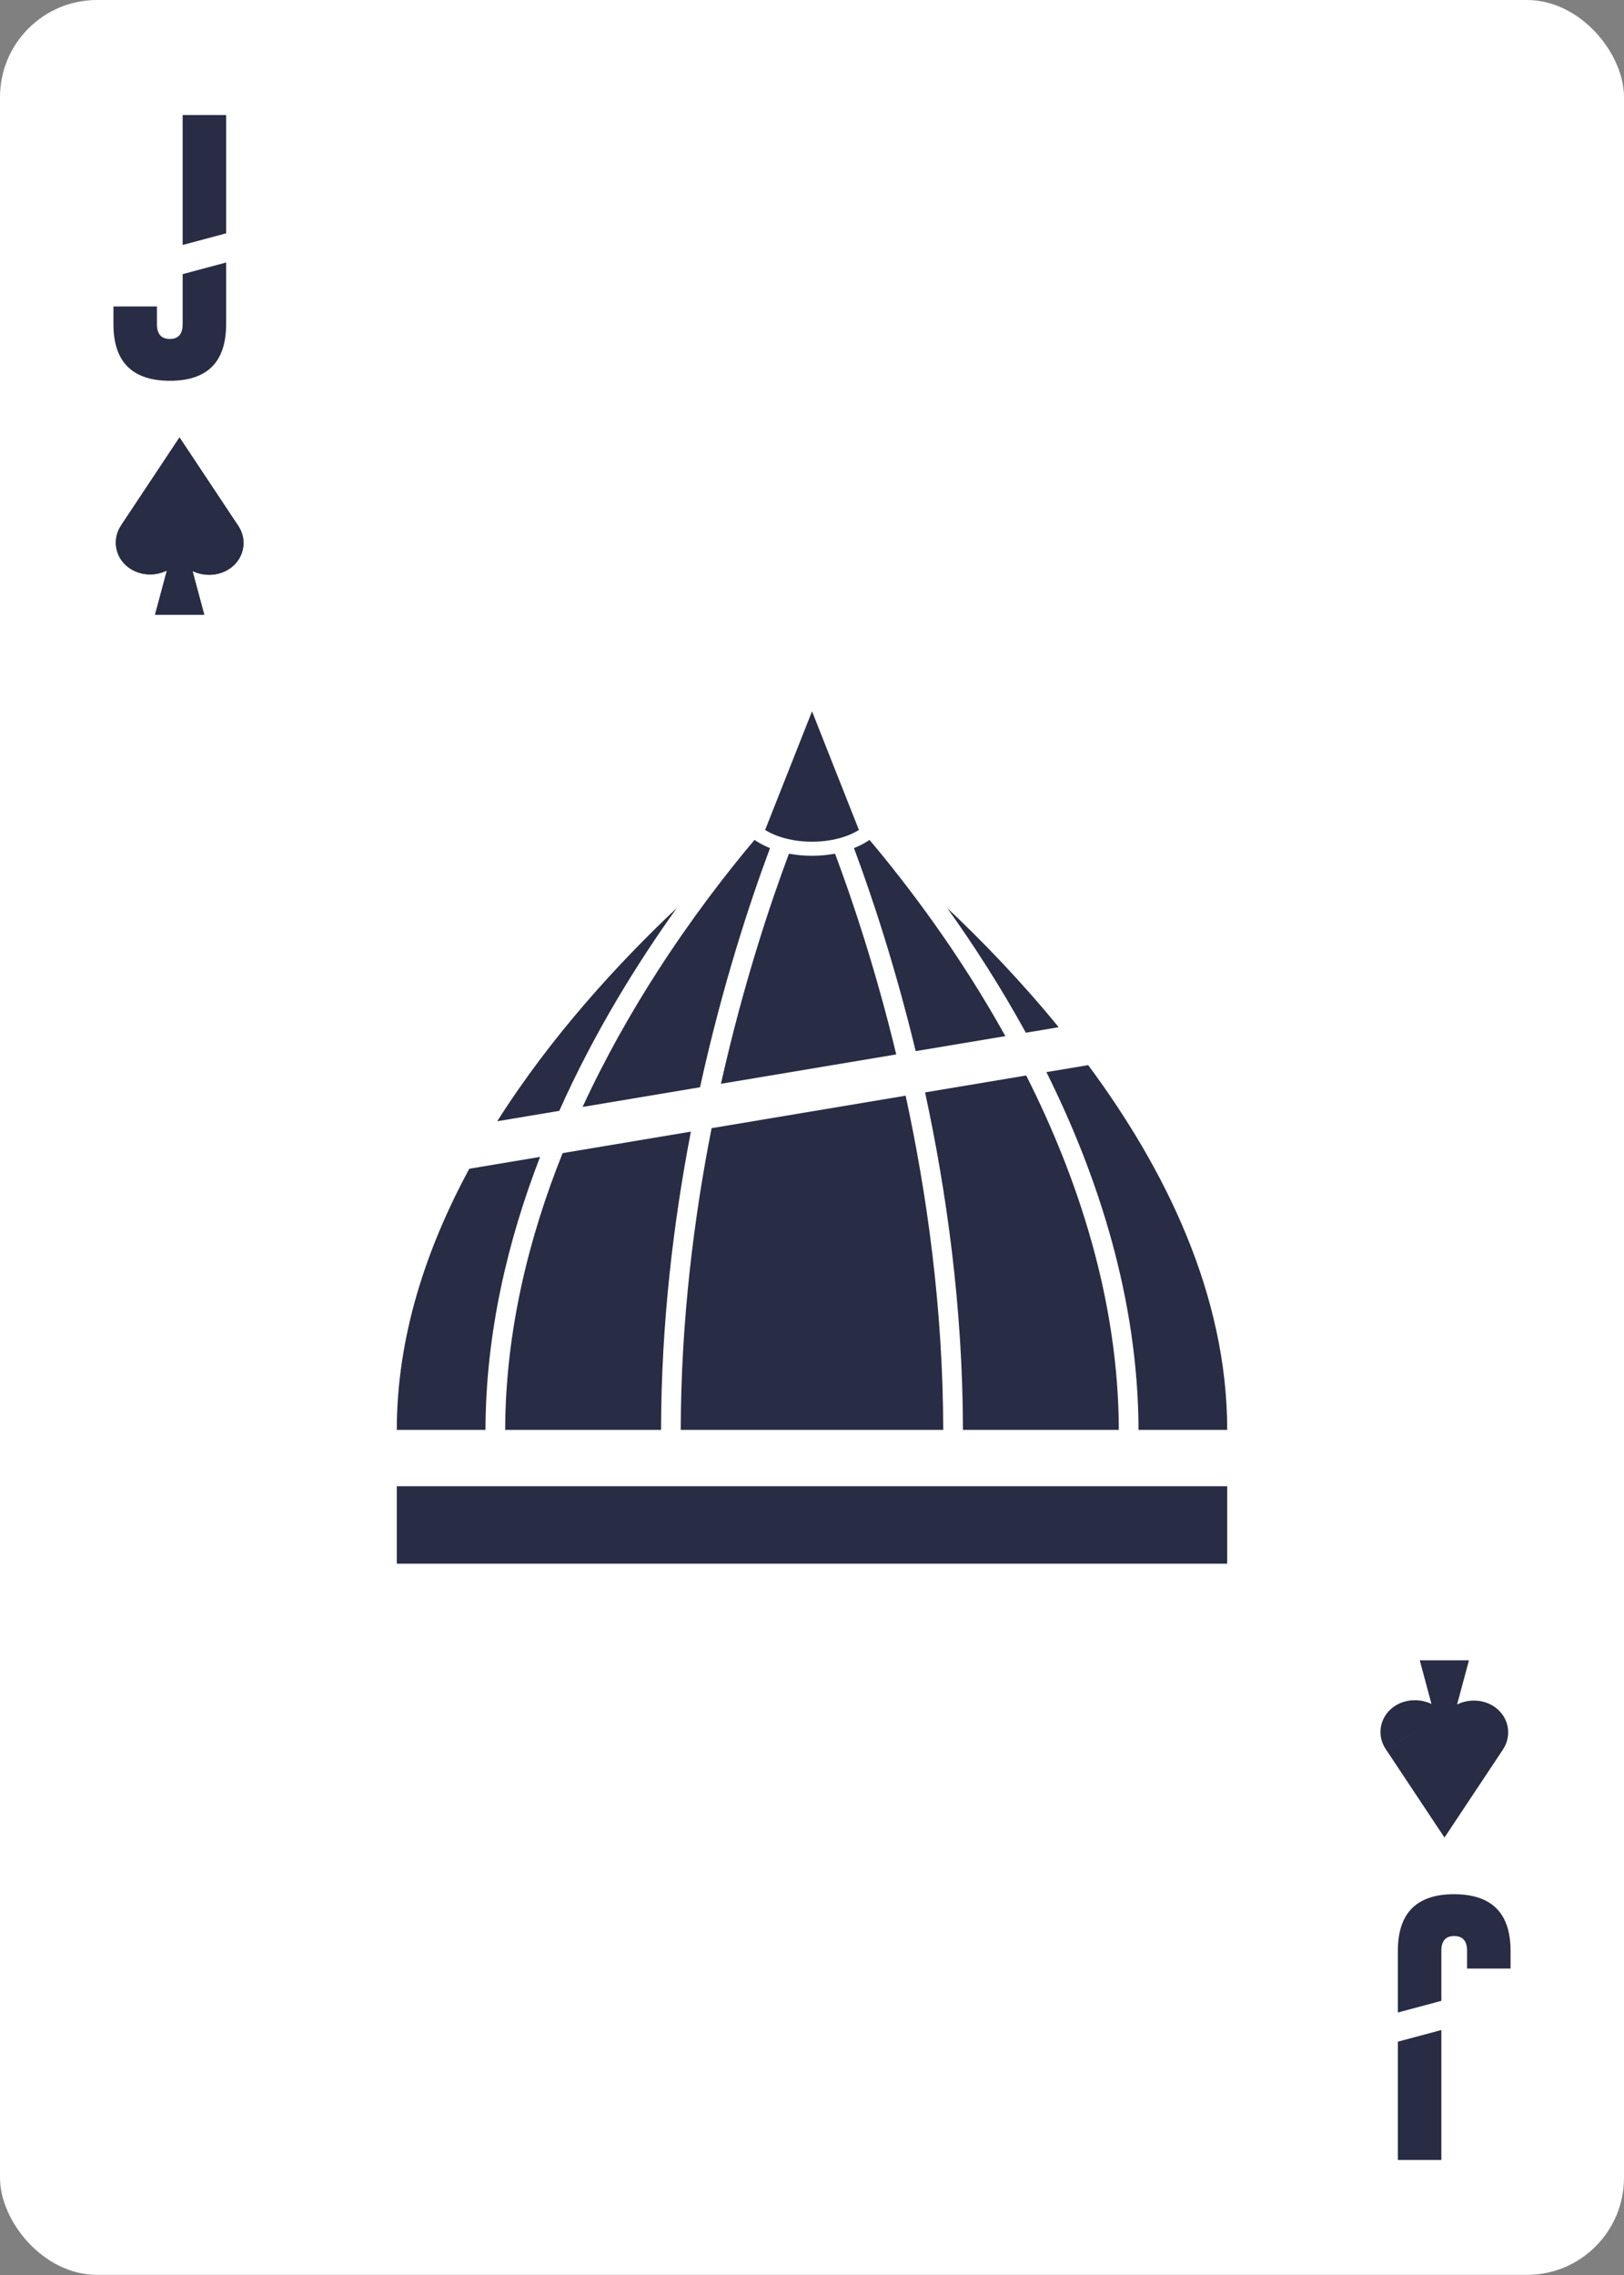 <?xml version="1.0" encoding="UTF-8"?><svg xmlns="http://www.w3.org/2000/svg" viewBox="0 0 750 1050"><rect x="0" y="0" width="750" height="1050" fill="#808080" stroke="none"/><g id="uuid-4365b4b5-24f7-4914-b142-a5cb12fcdf48"><rect width="750" height="1049.95" rx="44.82" ry="44.82" style="fill:#fff;"/></g><g id="uuid-b6ca44f1-052b-479d-9da3-d2b9dd1f338a"><g><rect x="183.25" y="685.95" width="383.5" height="35.75" style="fill:#282c44;"/><path d="M312.57,419.06c-27,25.45-58.03,59.15-82.94,98.44l28.65-4.8c16.18-36.22,35.97-68.05,54.29-93.64Z" style="fill:#282c44;"/><path d="M269.04,510.9l54.25-9.09c10.47-47.68,23.31-86.27,32.32-110.37-.03-.01-.07-.03-.09-.04-2.25-.91-4.34-1.98-6.19-3.17l-.57-.38c-.12-.08-.22-.16-.31-.21-12.82,15.21-28.85,35.87-44.85,60.74-12,18.64-23.97,39.65-34.55,62.52Z" style="fill:#282c44;"/><path d="M385.06,394.11c-3.2,.57-6.58,.87-10.06,.87s-6.86-.3-10.06-.87l-.58-.1c-8.66,23.11-21.1,60.2-31.41,106.2l80.95-13.55c-9.59-39.73-20.46-71.85-28.26-92.65l-.57,.1Z" style="fill:#282c44;"/><path d="M394.38,391.44c7.93,21.23,18.84,53.69,28.5,93.7l41.42-6.93c-21.35-38.38-45.11-69.64-62.75-90.57-.08,.05-.17,.12-.26,.18l-.57,.38c-1.27,.83-3.37,2.04-6.27,3.21-.03,.01-.04,.01-.06,.03Z" style="fill:#282c44;"/><path d="M488.92,474.1c-17.15-21.02-35.07-39.57-51.51-55.05,11.96,16.7,24.54,36.08,36.35,57.59l15.16-2.54Z" style="fill:#282c44;"/><path d="M249.42,533.95l-32.68,5.47c-19.92,36.75-33.49,77.56-33.49,120.52h40.95c.14-44.82,10.32-87.49,25.22-126Z" style="fill:#282c44;"/><path d="M233.3,659.95h71.99c.07-49.57,5.82-96.45,13.78-137.66l-59.24,9.92c-15.59,38.86-26.39,82.17-26.53,127.74Z" style="fill:#282c44;"/><path d="M418.25,505.7l-89.61,14.99c-8.19,41.5-14.17,88.97-14.25,139.26h121.21c-.08-56.43-7.62-109.36-17.36-154.25Z" style="fill:#282c44;"/><path d="M516.7,659.95c-.19-60.12-18.95-116.35-42.77-163.57l-46.71,7.81c9.82,45.37,17.41,98.81,17.49,155.75h71.99Z" style="fill:#282c44;"/><path d="M525.8,659.95h40.95c0-62.67-28.87-120.74-64.21-168.35l-19.28,3.22c23.78,47.79,42.34,104.48,42.54,165.13Z" style="fill:#282c44;"/><path d="M357.91,385.36s.04,.01,.05,.03c2.48,1.01,5.23,1.79,8.14,2.31l.62,.1,.56,.1c4.94,.77,10.57,.77,15.5-.01l.51-.09,.64-.1c2.85-.51,5.58-1.27,8.09-2.3,.03-.01,.05-.03,.08-.03,1.75-.73,3.13-1.44,4.12-2.03,.16-.09,.31-.18,.46-.27l-.85-2.13-9.39-23.74-11.43-28.9-11.43,28.9-9.4,23.76-.83,2.11c.14,.09,.3,.18,.45,.27,1,.6,2.38,1.33,4.11,2.02Z" style="fill:#282c44;"/><path d="M401.51,387.6s.03,.04,.04,.05c.01,0,.01-.01,.01-.01-.01-.01-.04-.03-.05-.04Z" style="fill:#282c44;"/></g><g><polygon points="104.43 107.69 104.43 53.1 84.35 53.1 84.35 113.07 104.43 107.69" style="fill:#282c44;"/><path d="M84.35,126.53v23.11c0,4.54-1.97,6.81-5.91,6.81s-5.97-2.27-5.97-6.81v-8.2h-20.08v8.2c0,17.37,8.68,26.07,26.05,26.11,17.33,0,25.99-8.7,25.99-26.11v-28.49l-20.08,5.38Z" style="fill:#282c44;"/></g><path d="M110.02,242.67l-23.15,13.29h0s23.13-13.29,23.13-13.29l-27.04-40.69v-.17l-27.04,40.69h.01c-4.66,7.03-2.45,16.16,4.94,20.4,5.02,2.88,11.19,2.89,16.21,.41l-5.48,20.4h22.72l-5.41-20.15c4.99,2.4,11.2,2.36,16.16-.49,7.39-4.25,9.62-13.38,4.95-20.4" style="fill:#282c44;"/><path d="M110.02,242.67l-23.15,13.29h0s23.13-13.29,23.13-13.29l-27.04-40.69v-.17l-27.04,40.69h.01c-4.66,7.03-2.45,16.16,4.94,20.4,5.02,2.88,11.19,2.89,16.21,.41l-5.48,20.4h22.72l-5.41-20.15c4.99,2.4,11.2,2.36,16.16-.49,7.39-4.25,9.62-13.38,4.95-20.4" style="fill:#282c44;"/><g><polygon points="645.57 942.31 645.57 996.9 665.65 996.9 665.65 936.93 645.57 942.31" style="fill:#282c44;"/><path d="M665.65,923.47v-23.11c0-4.54,1.97-6.81,5.91-6.81s5.97,2.27,5.97,6.81v8.2h20.08v-8.2c0-17.37-8.68-26.07-26.05-26.11-17.33,0-25.99,8.7-25.99,26.11v28.49l20.08-5.38Z" style="fill:#282c44;"/></g><path d="M639.98,807.33l23.15-13.29h0s-23.13,13.29-23.13,13.29l27.04,40.69v.17l27.04-40.69h-.01c4.66-7.03,2.45-16.16-4.94-20.4-5.02-2.88-11.19-2.89-16.21-.41l5.48-20.4h-22.72l5.41,20.15c-4.99-2.4-11.2-2.36-16.16,.49-7.39,4.25-9.62,13.38-4.95,20.4" style="fill:#282c44;"/></g></svg>